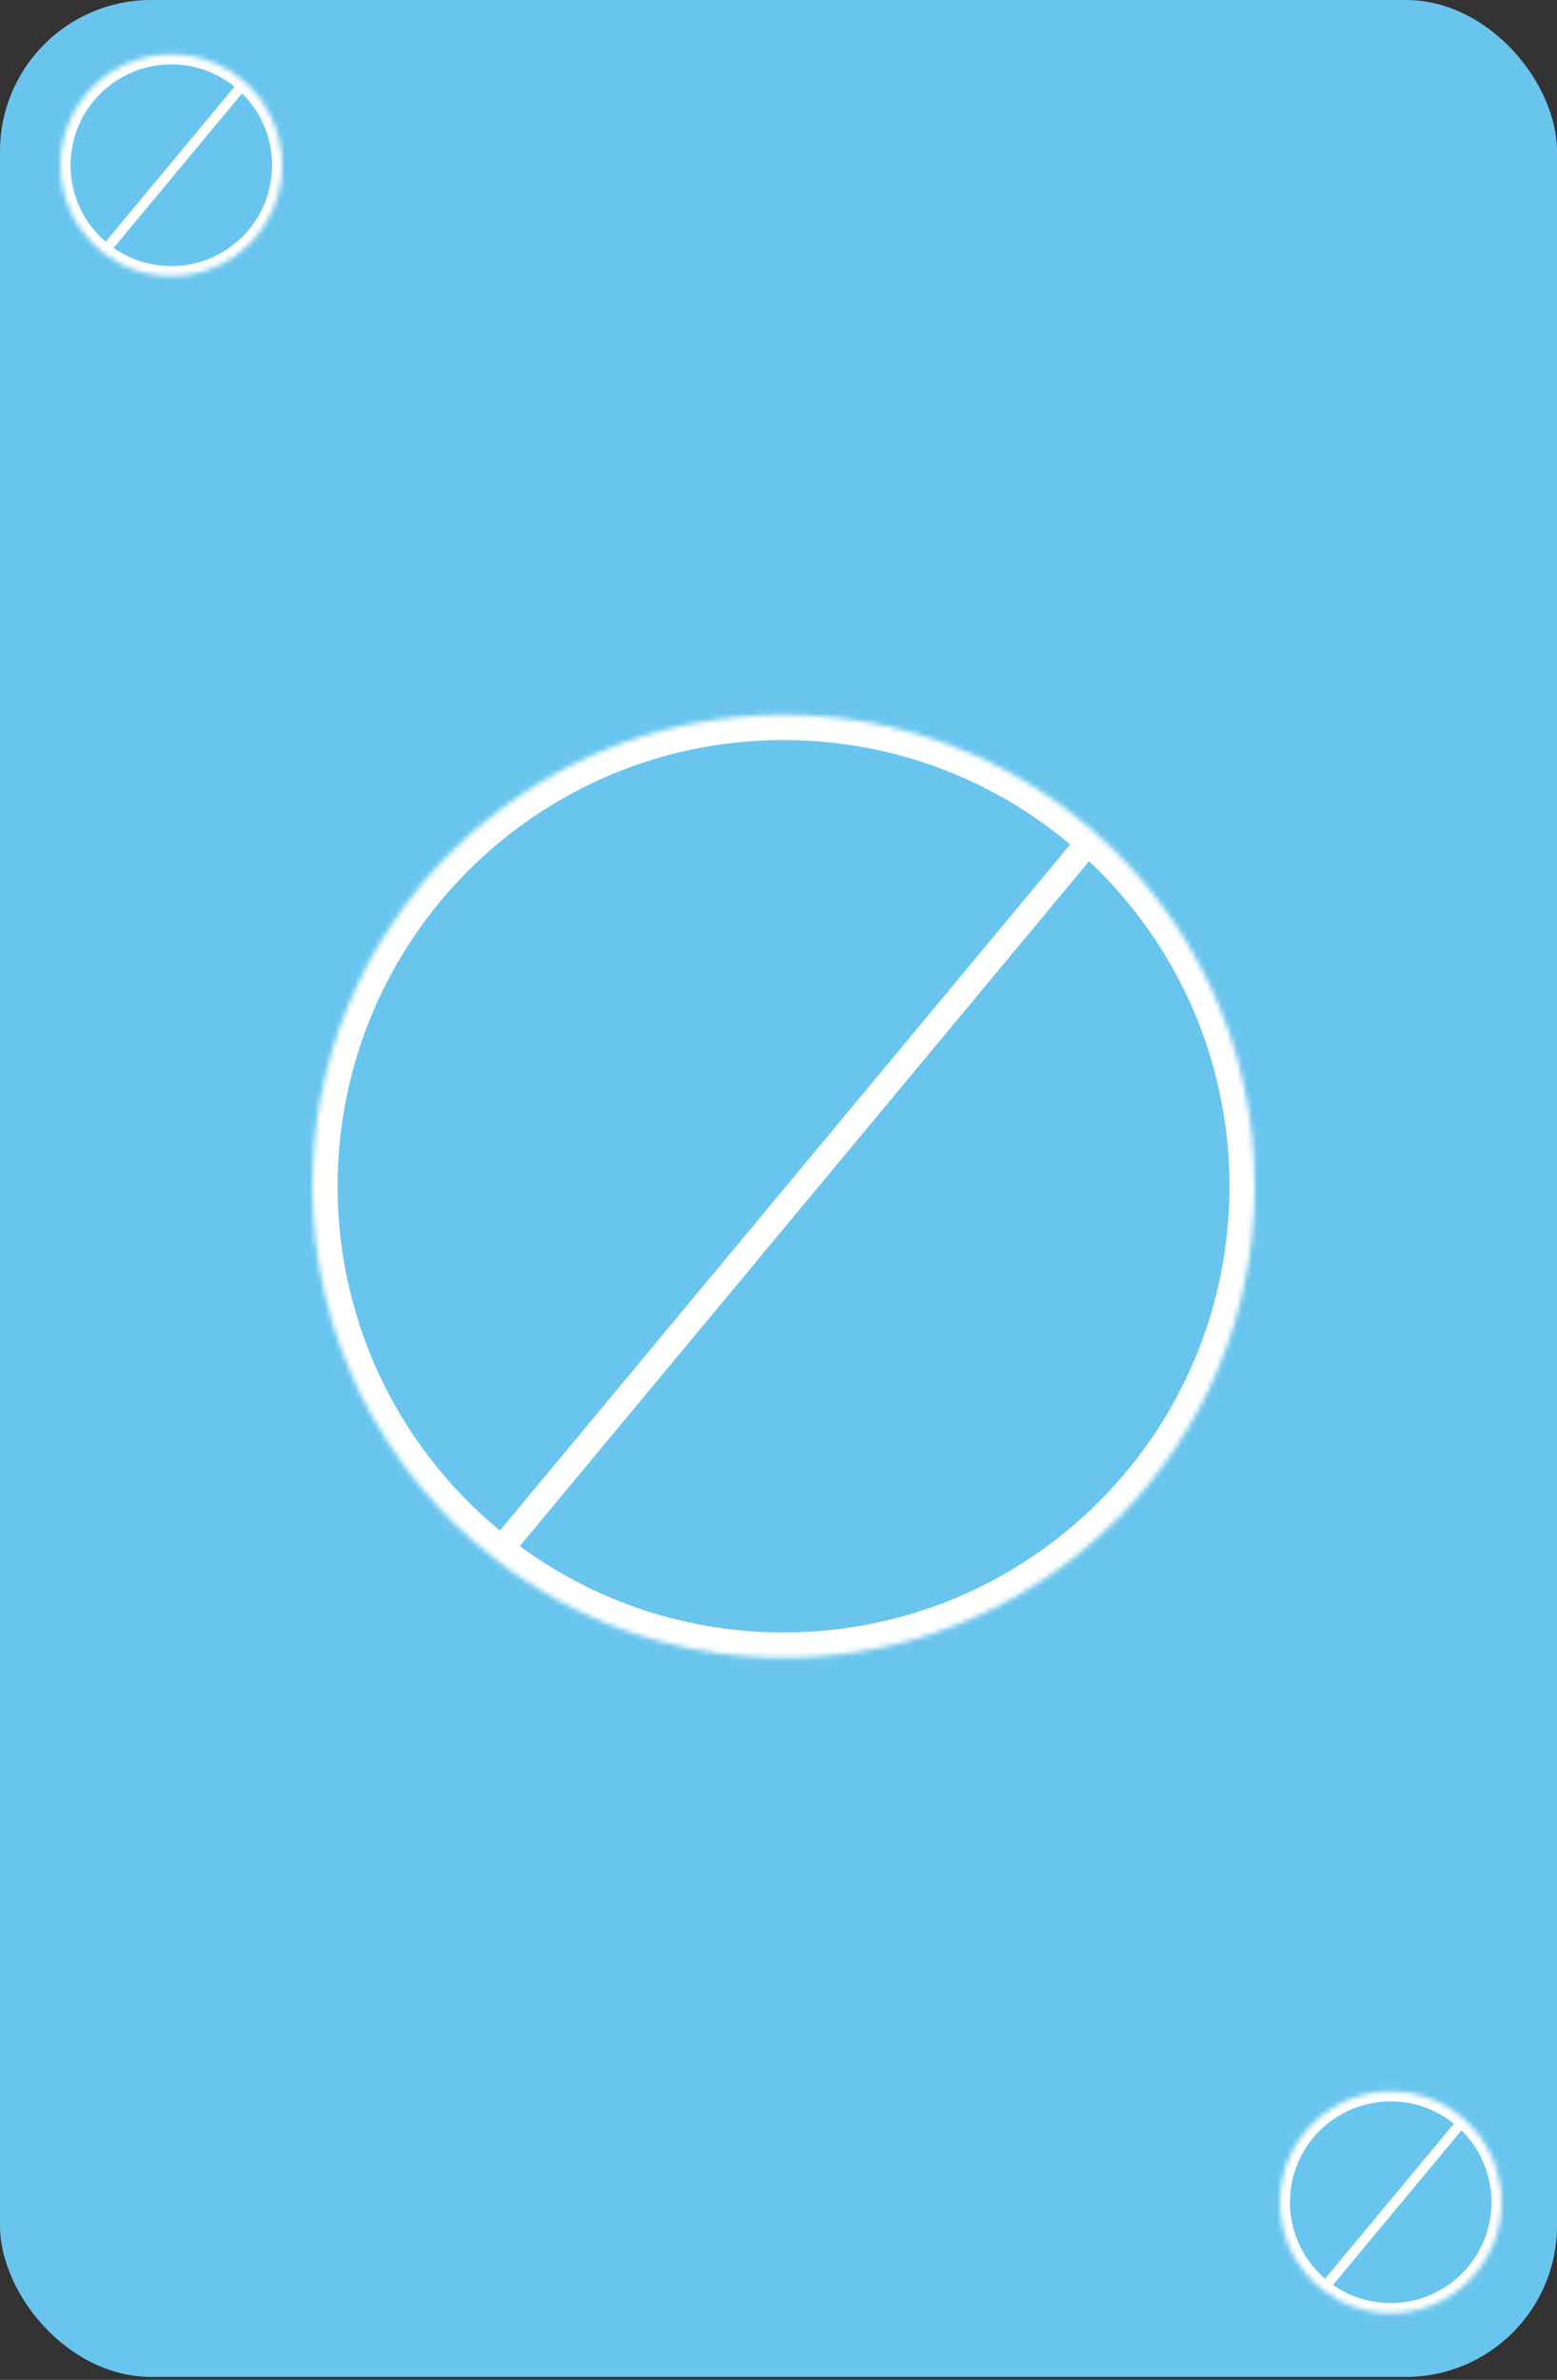 <svg width="309" height="472" viewBox="0 0 309 472" fill="none" xmlns="http://www.w3.org/2000/svg">
<rect x="0" y="0" width="309" height="472" fill="#333333" stroke="none"/>
<rect width="309" height="471.418" rx="30" fill="#69C5ED"/>
<mask id="path-2-inside-1" fill="white">
<path d="M249 235.274C249 286.913 207.139 328.774 155.5 328.774C133.8 328.774 113.827 321.382 97.962 308.979C76.072 291.866 62 265.213 62 235.274C62 183.636 103.861 141.774 155.5 141.774C179.278 141.774 200.982 150.65 217.482 165.269C236.814 182.399 249 207.414 249 235.274Z"/>
</mask>
<path d="M249 235.274C249 286.913 207.139 328.774 155.5 328.774C133.8 328.774 113.827 321.382 97.962 308.979C76.072 291.866 62 265.213 62 235.274C62 183.636 103.861 141.774 155.5 141.774C179.278 141.774 200.982 150.65 217.482 165.269C236.814 182.399 249 207.414 249 235.274Z" fill="#69C5ED"/>
<path d="M99.884 310.577L219.404 166.868L215.56 163.671L96.039 307.38L99.884 310.577ZM97.962 308.979L101.041 305.04L97.962 308.979ZM217.482 165.269L214.166 169.012L217.482 165.269ZM244 235.274C244 284.152 204.377 323.774 155.5 323.774V333.774C209.9 333.774 254 289.674 254 235.274H244ZM67 235.274C67 186.397 106.623 146.774 155.5 146.774V136.774C101.1 136.774 57 180.874 57 235.274H67ZM155.5 323.774C134.956 323.774 116.059 316.78 101.041 305.04L94.882 312.918C111.596 325.984 132.645 333.774 155.5 333.774V323.774ZM101.041 305.04C80.311 288.834 67 263.61 67 235.274H57C57 266.817 71.832 294.898 94.882 312.918L101.041 305.04ZM155.5 146.774C178.01 146.774 198.546 155.172 214.166 169.012L220.798 161.527C203.419 146.129 180.546 136.774 155.5 136.774V146.774ZM214.166 169.012C232.473 185.232 244 208.904 244 235.274H254C254 205.923 241.156 179.565 220.798 161.527L214.166 169.012Z" fill="white" mask="url(#path-2-inside-1)"/>
<mask id="path-4-inside-2" fill="white">
<path d="M56 32.774C56 44.925 46.15 54.774 34 54.774C28.894 54.774 24.195 53.035 20.462 50.117C15.311 46.09 12 39.819 12 32.774C12 20.624 21.85 10.774 34 10.774C39.595 10.774 44.702 12.863 48.584 16.303C53.133 20.333 56 26.219 56 32.774Z"/>
</mask>
<path d="M56 32.774C56 44.925 46.15 54.774 34 54.774C28.894 54.774 24.195 53.035 20.462 50.117C15.311 46.09 12 39.819 12 32.774C12 20.624 21.85 10.774 34 10.774C39.595 10.774 44.702 12.863 48.584 16.303C53.133 20.333 56 26.219 56 32.774Z" fill="#69C5ED"/>
<path d="M21.23 50.756L49.353 16.942L47.815 15.663L19.693 49.477L21.23 50.756ZM20.462 50.117L21.693 48.541L20.462 50.117ZM48.584 16.303L47.258 17.799L48.584 16.303ZM54 32.774C54 43.82 45.046 52.774 34 52.774V56.774C47.255 56.774 58 46.029 58 32.774H54ZM14 32.774C14 21.729 22.954 12.774 34 12.774V8.774C20.745 8.774 10 19.52 10 32.774H14ZM34 52.774C29.356 52.774 25.087 51.194 21.693 48.541L19.23 51.692C23.302 54.876 28.432 56.774 34 56.774V52.774ZM21.693 48.541C17.007 44.877 14 39.177 14 32.774H10C10 40.46 13.615 47.303 19.23 51.692L21.693 48.541ZM34 12.774C39.087 12.774 43.727 14.671 47.258 17.799L49.91 14.806C45.676 11.054 40.102 8.774 34 8.774V12.774ZM47.258 17.799C51.396 21.466 54 26.815 54 32.774H58C58 25.623 54.869 19.2 49.91 14.806L47.258 17.799Z" fill="white" mask="url(#path-4-inside-2)"/>
<mask id="path-6-inside-3" fill="white">
<path d="M298 436.774C298 448.925 288.15 458.774 276 458.774C270.894 458.774 266.195 457.035 262.462 454.117C257.311 450.09 254 443.819 254 436.774C254 424.624 263.85 414.774 276 414.774C281.595 414.774 286.702 416.863 290.584 420.303C295.133 424.333 298 430.219 298 436.774Z"/>
</mask>
<path d="M298 436.774C298 448.925 288.15 458.774 276 458.774C270.894 458.774 266.195 457.035 262.462 454.117C257.311 450.09 254 443.819 254 436.774C254 424.624 263.85 414.774 276 414.774C281.595 414.774 286.702 416.863 290.584 420.303C295.133 424.333 298 430.219 298 436.774Z" fill="#69C5ED"/>
<path d="M263.23 454.756L291.353 420.942L289.815 419.663L261.693 453.477L263.23 454.756ZM262.462 454.117L263.693 452.541L262.462 454.117ZM290.584 420.303L289.258 421.8L290.584 420.303ZM296 436.774C296 447.82 287.046 456.774 276 456.774V460.774C289.255 460.774 300 450.029 300 436.774H296ZM256 436.774C256 425.729 264.954 416.774 276 416.774V412.774C262.745 412.774 252 423.52 252 436.774H256ZM276 456.774C271.356 456.774 267.087 455.194 263.693 452.541L261.23 455.692C265.302 458.876 270.432 460.774 276 460.774V456.774ZM263.693 452.541C259.007 448.877 256 443.177 256 436.774H252C252 444.46 255.615 451.303 261.23 455.692L263.693 452.541ZM276 416.774C281.087 416.774 285.727 418.671 289.258 421.8L291.91 418.806C287.676 415.054 282.102 412.774 276 412.774V416.774ZM289.258 421.8C293.396 425.467 296 430.815 296 436.774H300C300 429.623 296.869 423.2 291.91 418.806L289.258 421.8Z" fill="white" mask="url(#path-6-inside-3)"/>
</svg>
